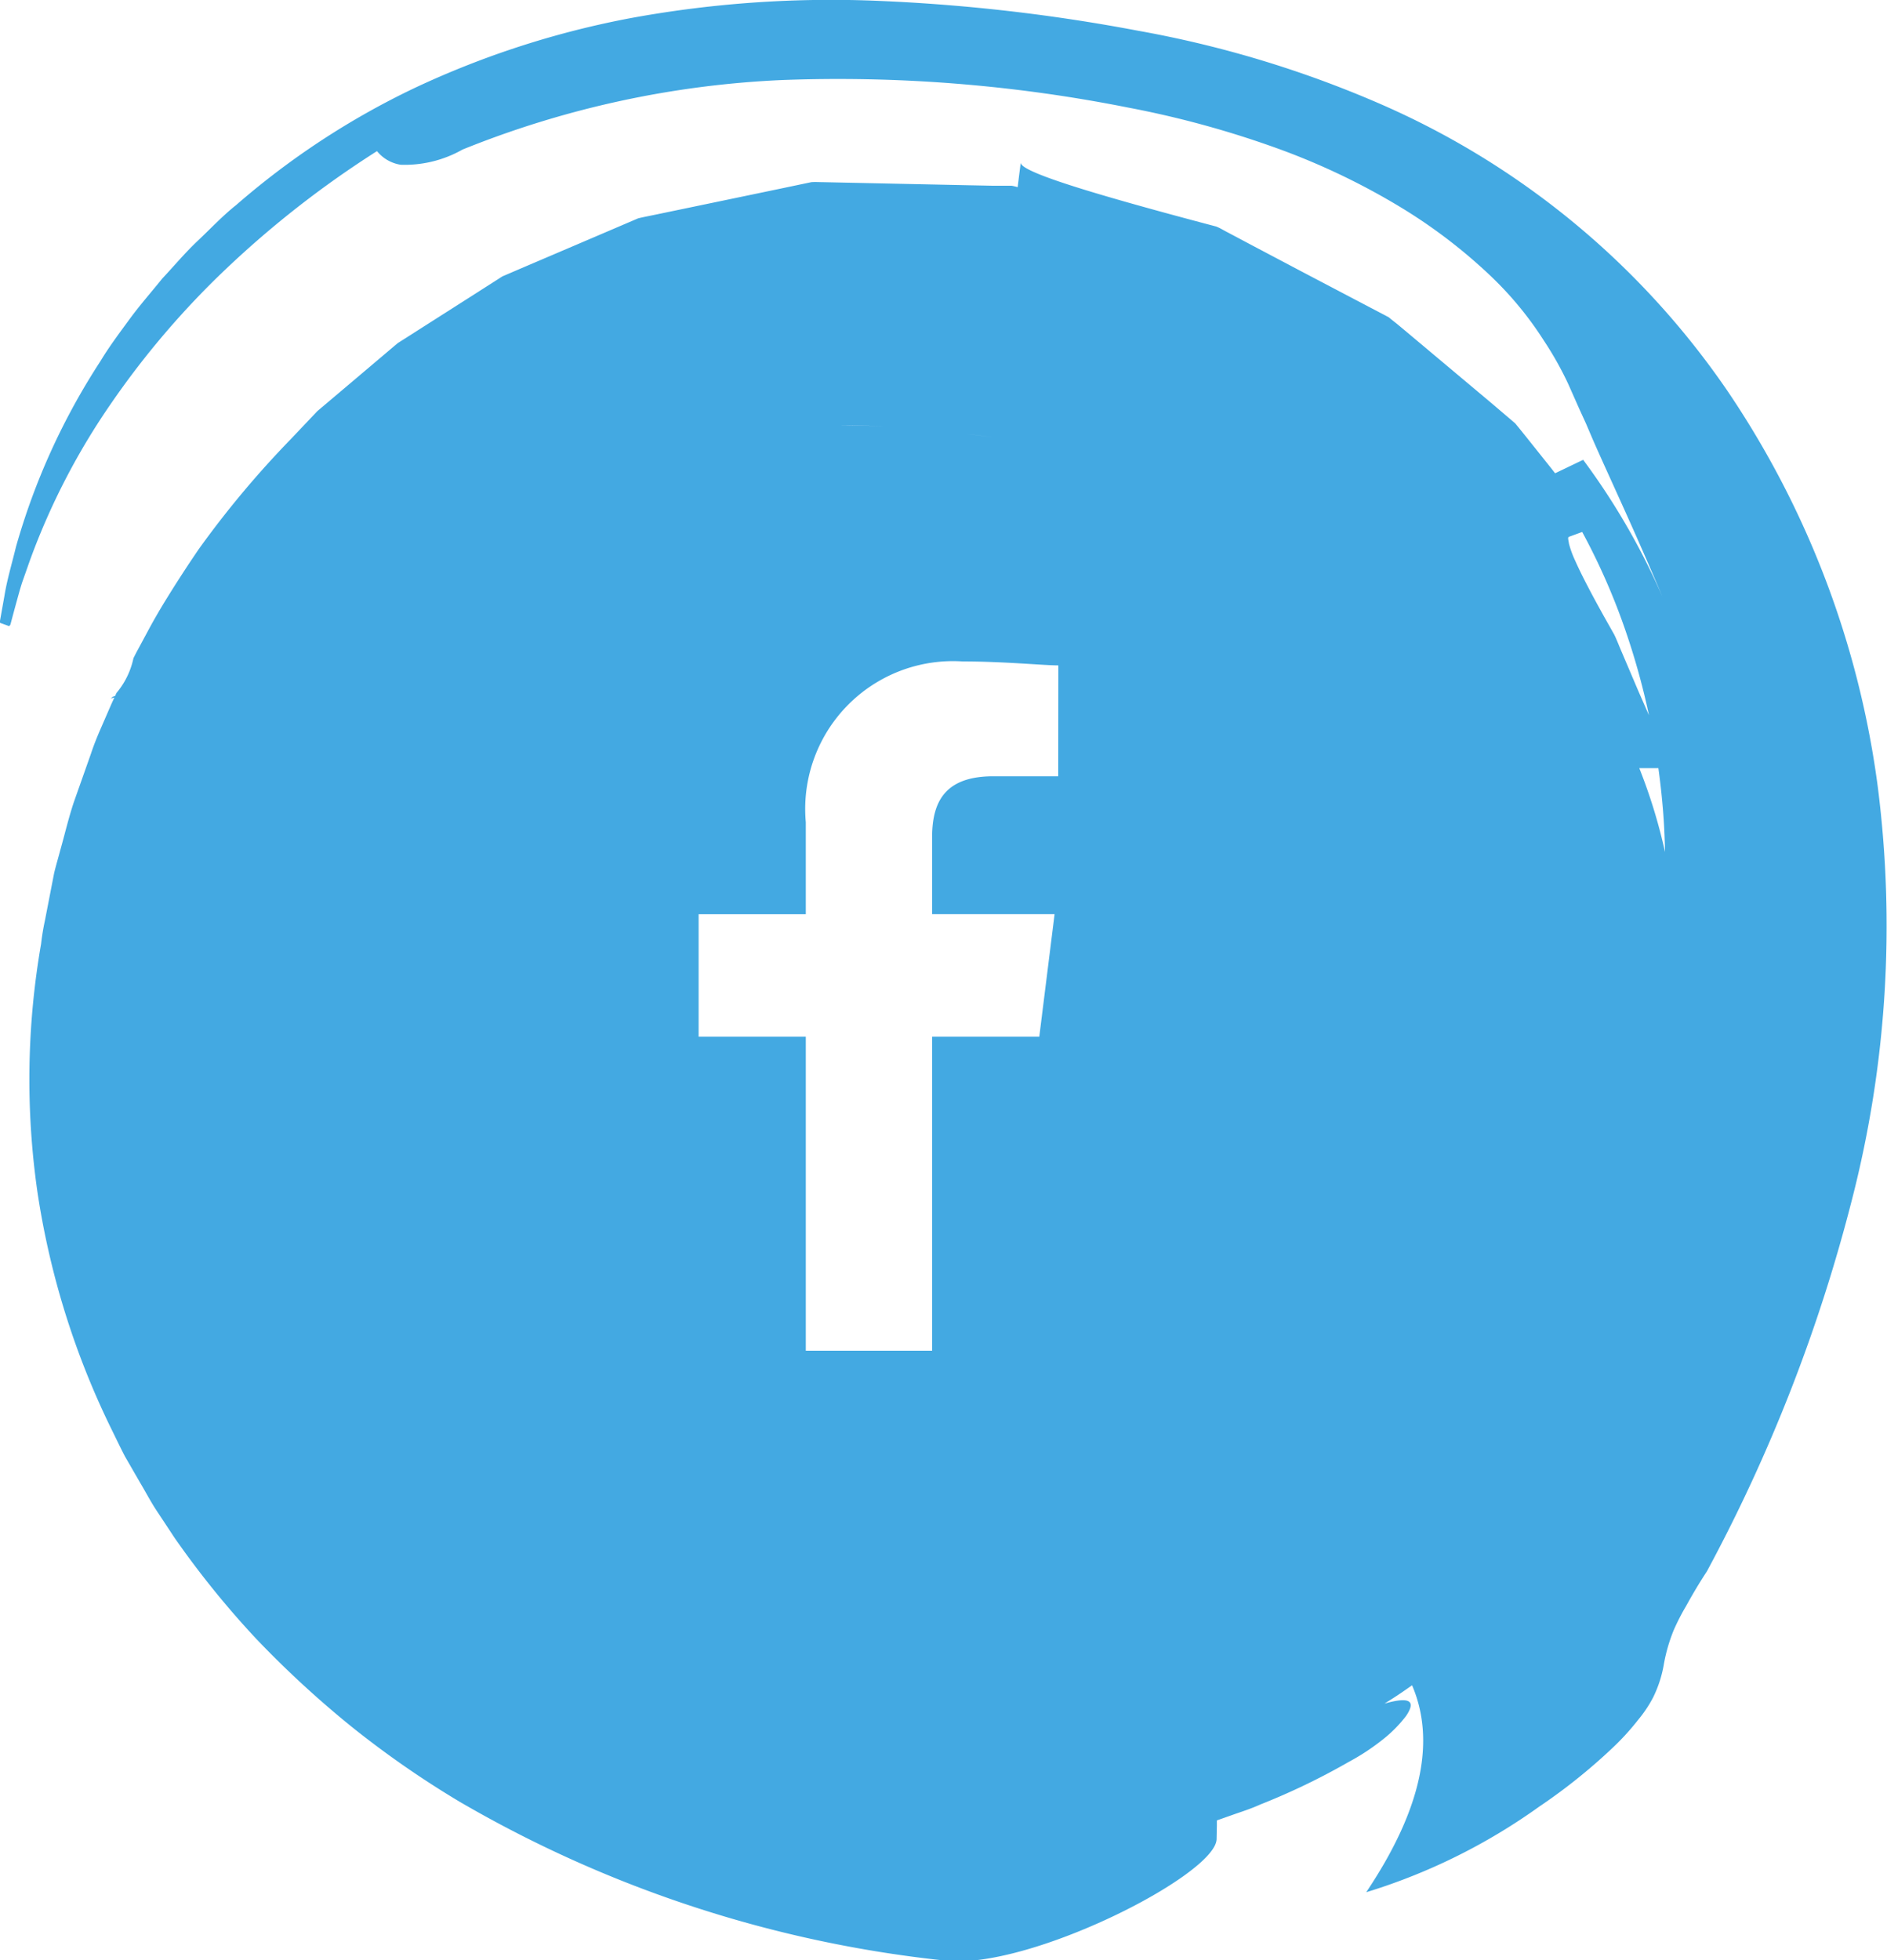 <svg xmlns="http://www.w3.org/2000/svg" width="34.897" height="36.237" viewBox="0 0 34.897 36.237"><defs><style>.a{fill:#43a9e2;}</style></defs><path class="a" d="M736.179,706.809a17,17,0,0,0-2.79-7.351,15.057,15.057,0,0,0-6.447-5.309,20.113,20.113,0,0,0-4.452-1.34,33.1,33.1,0,0,0-4.75-.549,20.556,20.556,0,0,0-4.59.31,16.605,16.605,0,0,0-4.035,1.3,14.563,14.563,0,0,0-3.3,2.165c-.252.2-.473.438-.708.659s-.439.467-.658.7c-.2.249-.412.488-.6.745s-.379.51-.542.781a12.516,12.516,0,0,0-1.561,3.43c-.074.307-.166.608-.216.92l-.083.465,0,.015c-.009,0,.011.011.033.018l.116.042.024.009.025-.033,0,0,0-.007.011-.04.028-.106.057-.21c.039-.139.075-.278.119-.414l.141-.4a12.777,12.777,0,0,1,1.511-2.919,15.686,15.686,0,0,1,2.128-2.486,18.3,18.3,0,0,1,2.782-2.168.7.7,0,0,0,.438.252,2.167,2.167,0,0,0,1.144-.281,17.864,17.864,0,0,1,5.905-1.285,27.462,27.462,0,0,1,6.4.508,18.005,18.005,0,0,1,2.809.772,12.815,12.815,0,0,1,2.258,1.086,9.774,9.774,0,0,1,1.624,1.24,6.378,6.378,0,0,1,1,1.209,6.2,6.2,0,0,1,.45.8l.211.475.118.258.12.281c.338.774.812,1.758,1.44,3.27a12.876,12.876,0,0,0-1.611-2.878l-.519.249-.069-.089-.479-.6-.125-.155-.064-.078-.092-.079-.374-.318-1.533-1.286-.192-.16-.1-.079-.048-.04-.064-.034-.513-.269-1-.525-.947-.5-.448-.238c-.075-.037-.142-.082-.22-.112l-.253-.067c-.666-.177-1.262-.341-1.761-.487-1-.292-1.611-.514-1.6-.628-.029.227-.029.227-.057.455a.829.829,0,0,0-.113-.027l-.114,0-.228,0-.454-.009-.9-.019-1.787-.038c-.073,0-.15-.006-.22,0l-.191.04-.381.08-.759.158-1.5.312c-.123.026-.251.05-.37.078l-.292.125-.58.248-1.15.491-.285.122-.142.061c-.023.01-.049.02-.07.031l-.054.035-.432.276-.857.546-.425.271-.106.067-.053.034-.041.034-.162.137-.645.546-.639.54-.5.527a17.854,17.854,0,0,0-1.7,2.034q-.331.485-.629.972c-.1.164-.19.32-.276.478l-.254.472-.043.085a1.471,1.471,0,0,1-.314.644l-.026.056-.043.013c-.012.011-.024.022-.036.032l.066-.017-.054.118-.2.46c-.067.154-.128.306-.177.455l-.318.9c-.1.3-.166.589-.25.884-.038.147-.084.295-.117.44l-.084.433-.084.433a4.2,4.2,0,0,0-.071.431,14.606,14.606,0,0,0-.068,4.586,15.008,15.008,0,0,0,1.36,4.368c.086.174.169.35.259.523l.294.509c.1.168.191.344.3.506l.327.495a16.826,16.826,0,0,0,1.5,1.855,18.683,18.683,0,0,0,1.77,1.632,17.775,17.775,0,0,0,1.986,1.38,22.509,22.509,0,0,0,8.992,2.944c1.535.18,5.005-1.583,5.019-2.246l.005-.248v-.093c0-.009,0,0,.006-.007l.028-.01.111-.039.221-.078c.149-.05.294-.1.435-.164a12.558,12.558,0,0,0,1.632-.785,4.209,4.209,0,0,0,.645-.425,2.436,2.436,0,0,0,.422-.429c.171-.254.106-.372-.4-.227.111-.069.221-.139.329-.213l.161-.112.02-.014c.431,1.007.2,2.262-.848,3.826a11.018,11.018,0,0,0,3.2-1.583,10.566,10.566,0,0,0,1.339-1.07,4.616,4.616,0,0,0,.488-.532,2.327,2.327,0,0,0,.277-.413,2.224,2.224,0,0,0,.2-.615,3.106,3.106,0,0,1,.18-.626,4.093,4.093,0,0,1,.231-.451c.1-.182.222-.393.385-.642a30.194,30.194,0,0,0,2.69-6.9A20.314,20.314,0,0,0,736.179,706.809ZM719.8,700.324h0q-.249-.033-.5-.064C719.492,700.283,719.663,700.305,719.8,700.324Zm-1.4-.154.022,0-.143-.012Zm-.64-.044q-.378-.02-.763-.023C717.212,700.1,717.479,700.111,717.769,700.126Zm3.26,6.468h-1.2c-.92,0-1.132.5-1.132,1.133v1.416h2.265l-.283,2.266h-1.982v5.805h-2.336v-5.805h-1.982v-2.265h1.982v-1.7a2.733,2.733,0,0,1,2.9-2.973c.779,0,1.487.073,1.77.073Zm.563,4.76h0l0,0Zm9.861-7.051c-.049-.112-.088-.218-.14-.326l-.186-.33c-.237-.425-.424-.782-.538-1.04a1.845,1.845,0,0,1-.113-.307c-.011-.073-.03-.124,0-.134l.243-.089a12.012,12.012,0,0,1,.815,1.865,13.216,13.216,0,0,1,.42,1.524l-.042-.095-.161-.368Zm.312,2.141h.363c.035.253.063.507.084.76s.034.528.039.791A10.094,10.094,0,0,0,731.766,706.444Z" transform="translate(-701.45 -692.242)"/></svg>